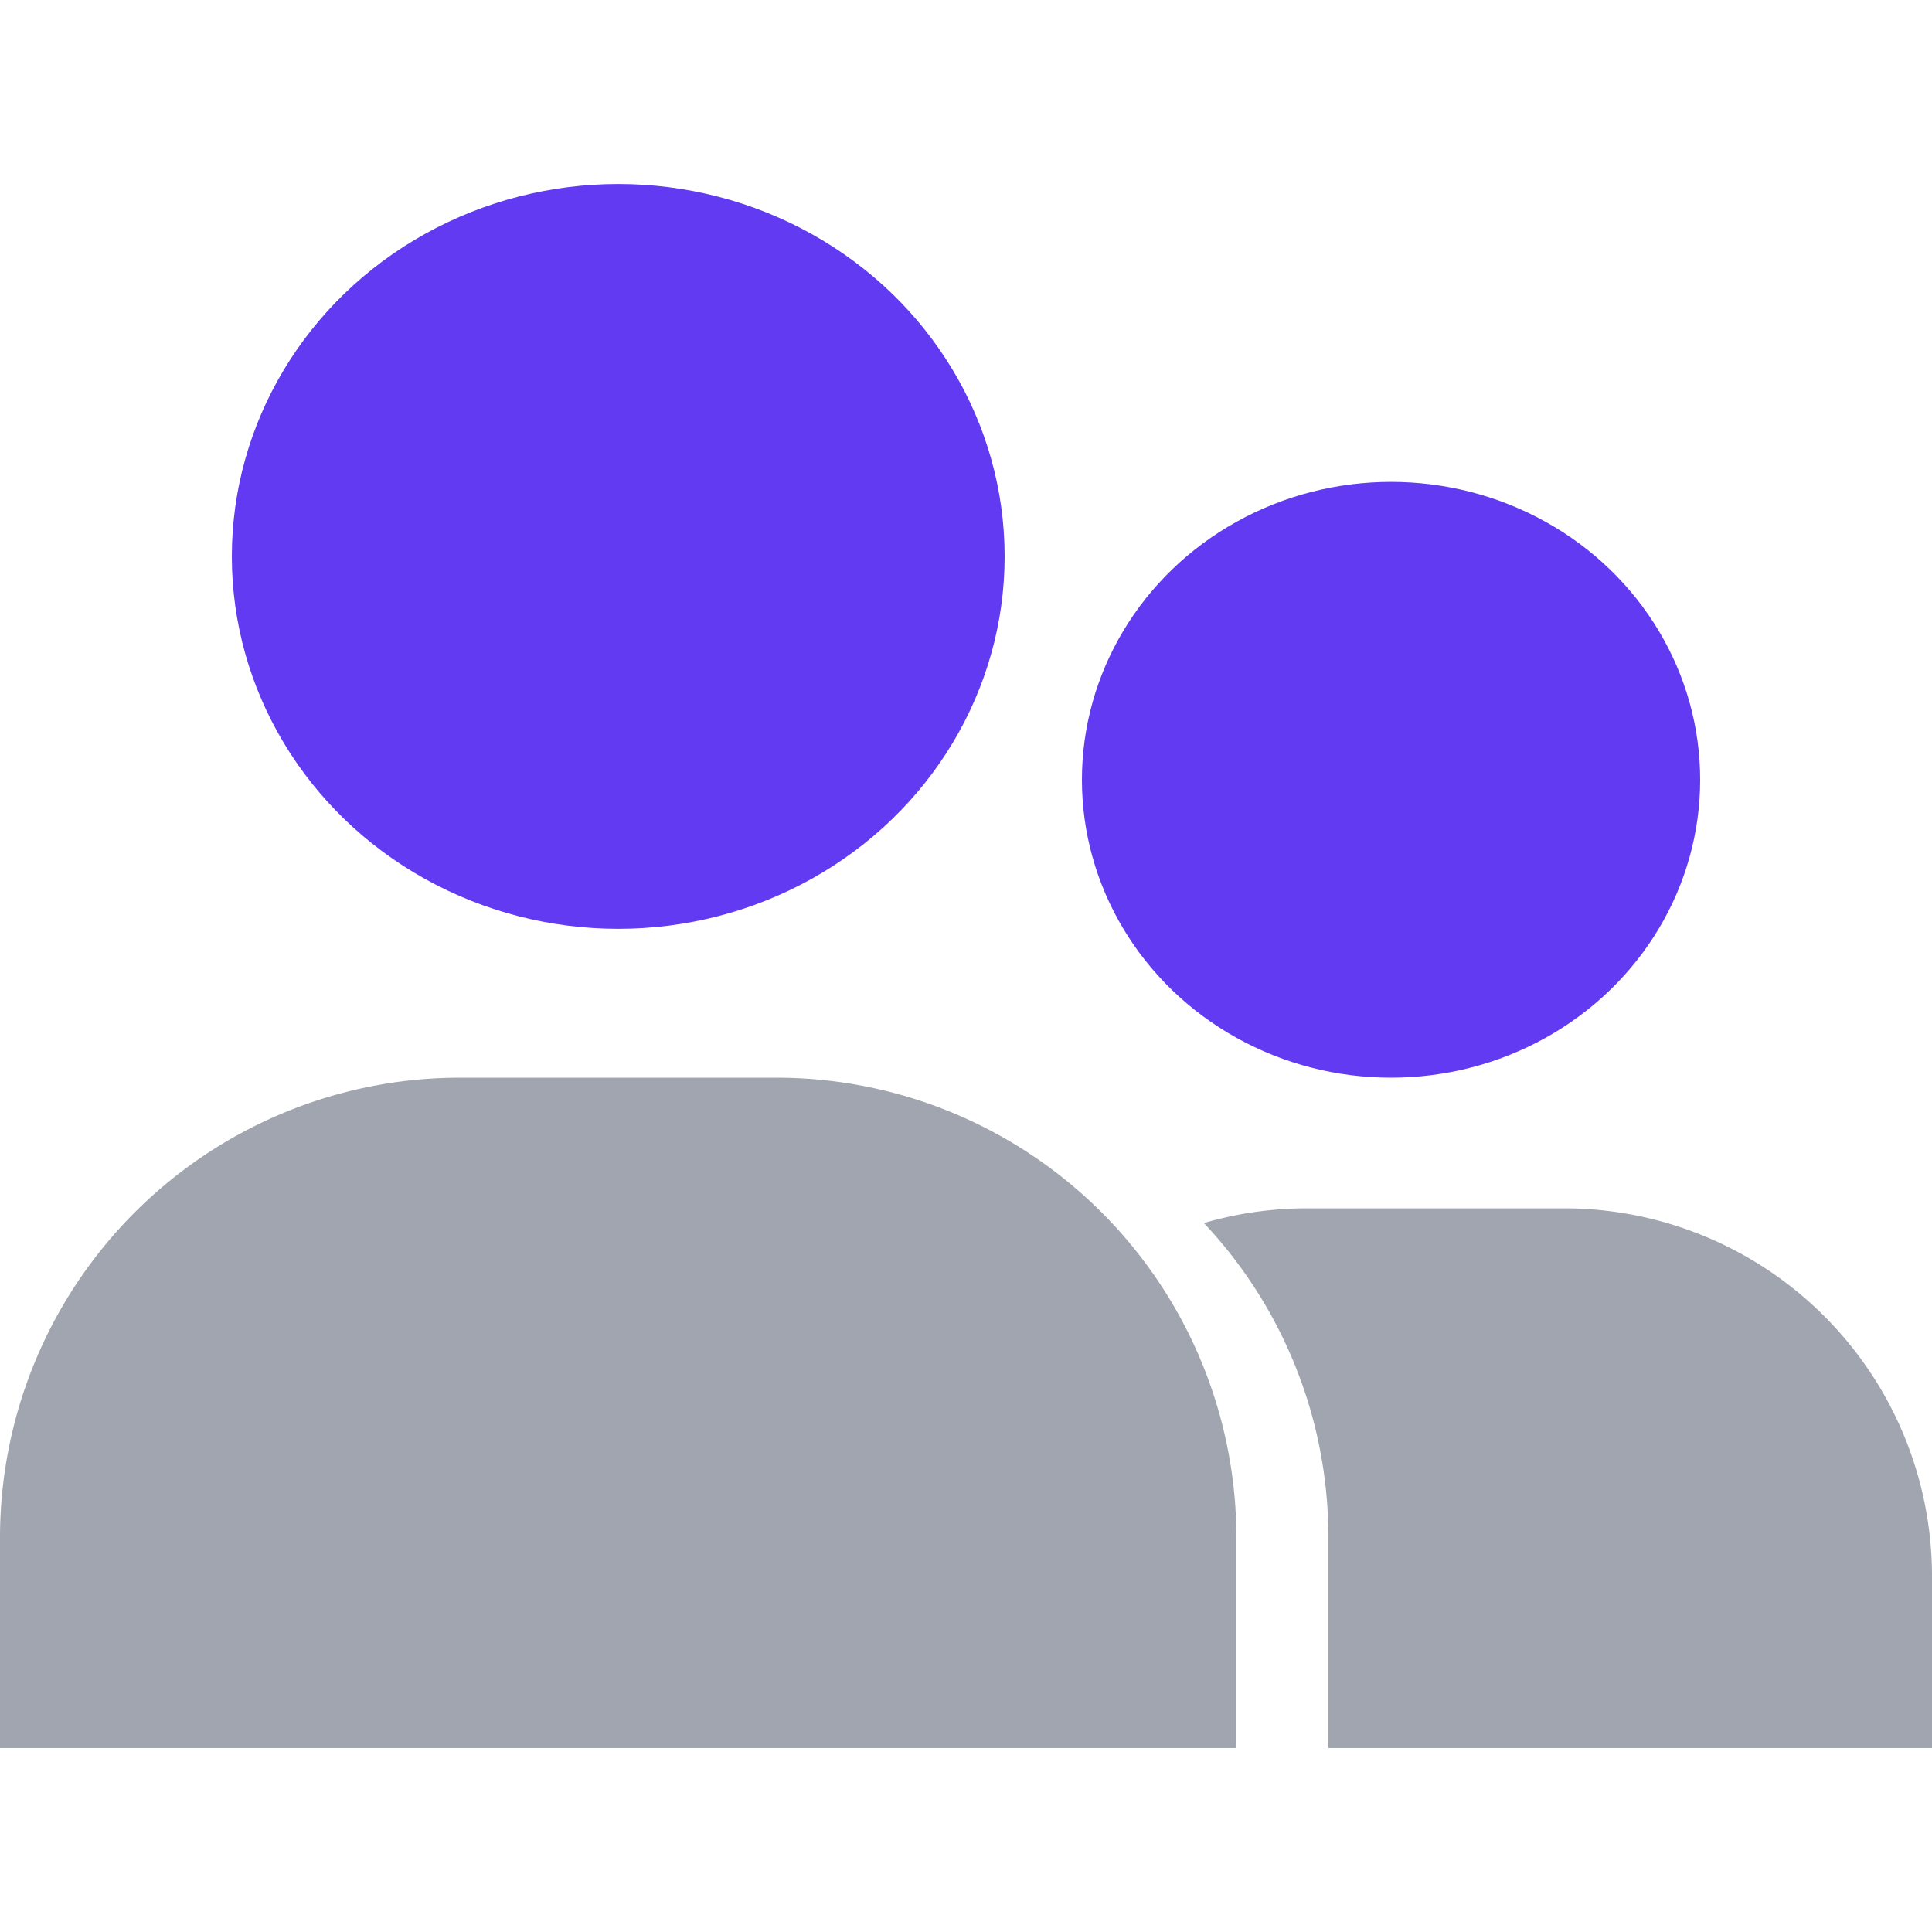 <svg xmlns="http://www.w3.org/2000/svg" xmlns:xlink="http://www.w3.org/1999/xlink" width="21" height="21" viewBox="0 0 21 21"><defs><style>.a{fill:#fff;}.b{clip-path:url(#a);}.c{fill:#613af1;}.d{fill:#a0a5af;}</style><clipPath id="a"><rect class="a" width="21" height="21" transform="translate(181 372)"/></clipPath></defs><g class="b" transform="translate(-181 -372)"><g transform="translate(5 3.62)"><ellipse class="c" cx="4.2" cy="4.048" rx="4.2" ry="4.048" transform="translate(178.52 370.38)"/><path class="d" d="M5,0H8.439a5,5,0,0,1,5,5V7.286a0,0,0,0,1,0,0H0a0,0,0,0,1,0,0V5A5,5,0,0,1,5,0Z" transform="translate(176 380.094)"/><ellipse class="c" cx="3.36" cy="3.238" rx="3.36" ry="3.238" transform="translate(187.76 373.618)"/><path class="d" d="M15,3.666H8.439V1.38A4.981,4.981,0,0,0,7.086-2.04,4.006,4.006,0,0,1,8.22-2.2H11a4,4,0,0,1,4,4V3.665Z" transform="translate(182 383.714)"/></g></g></svg>